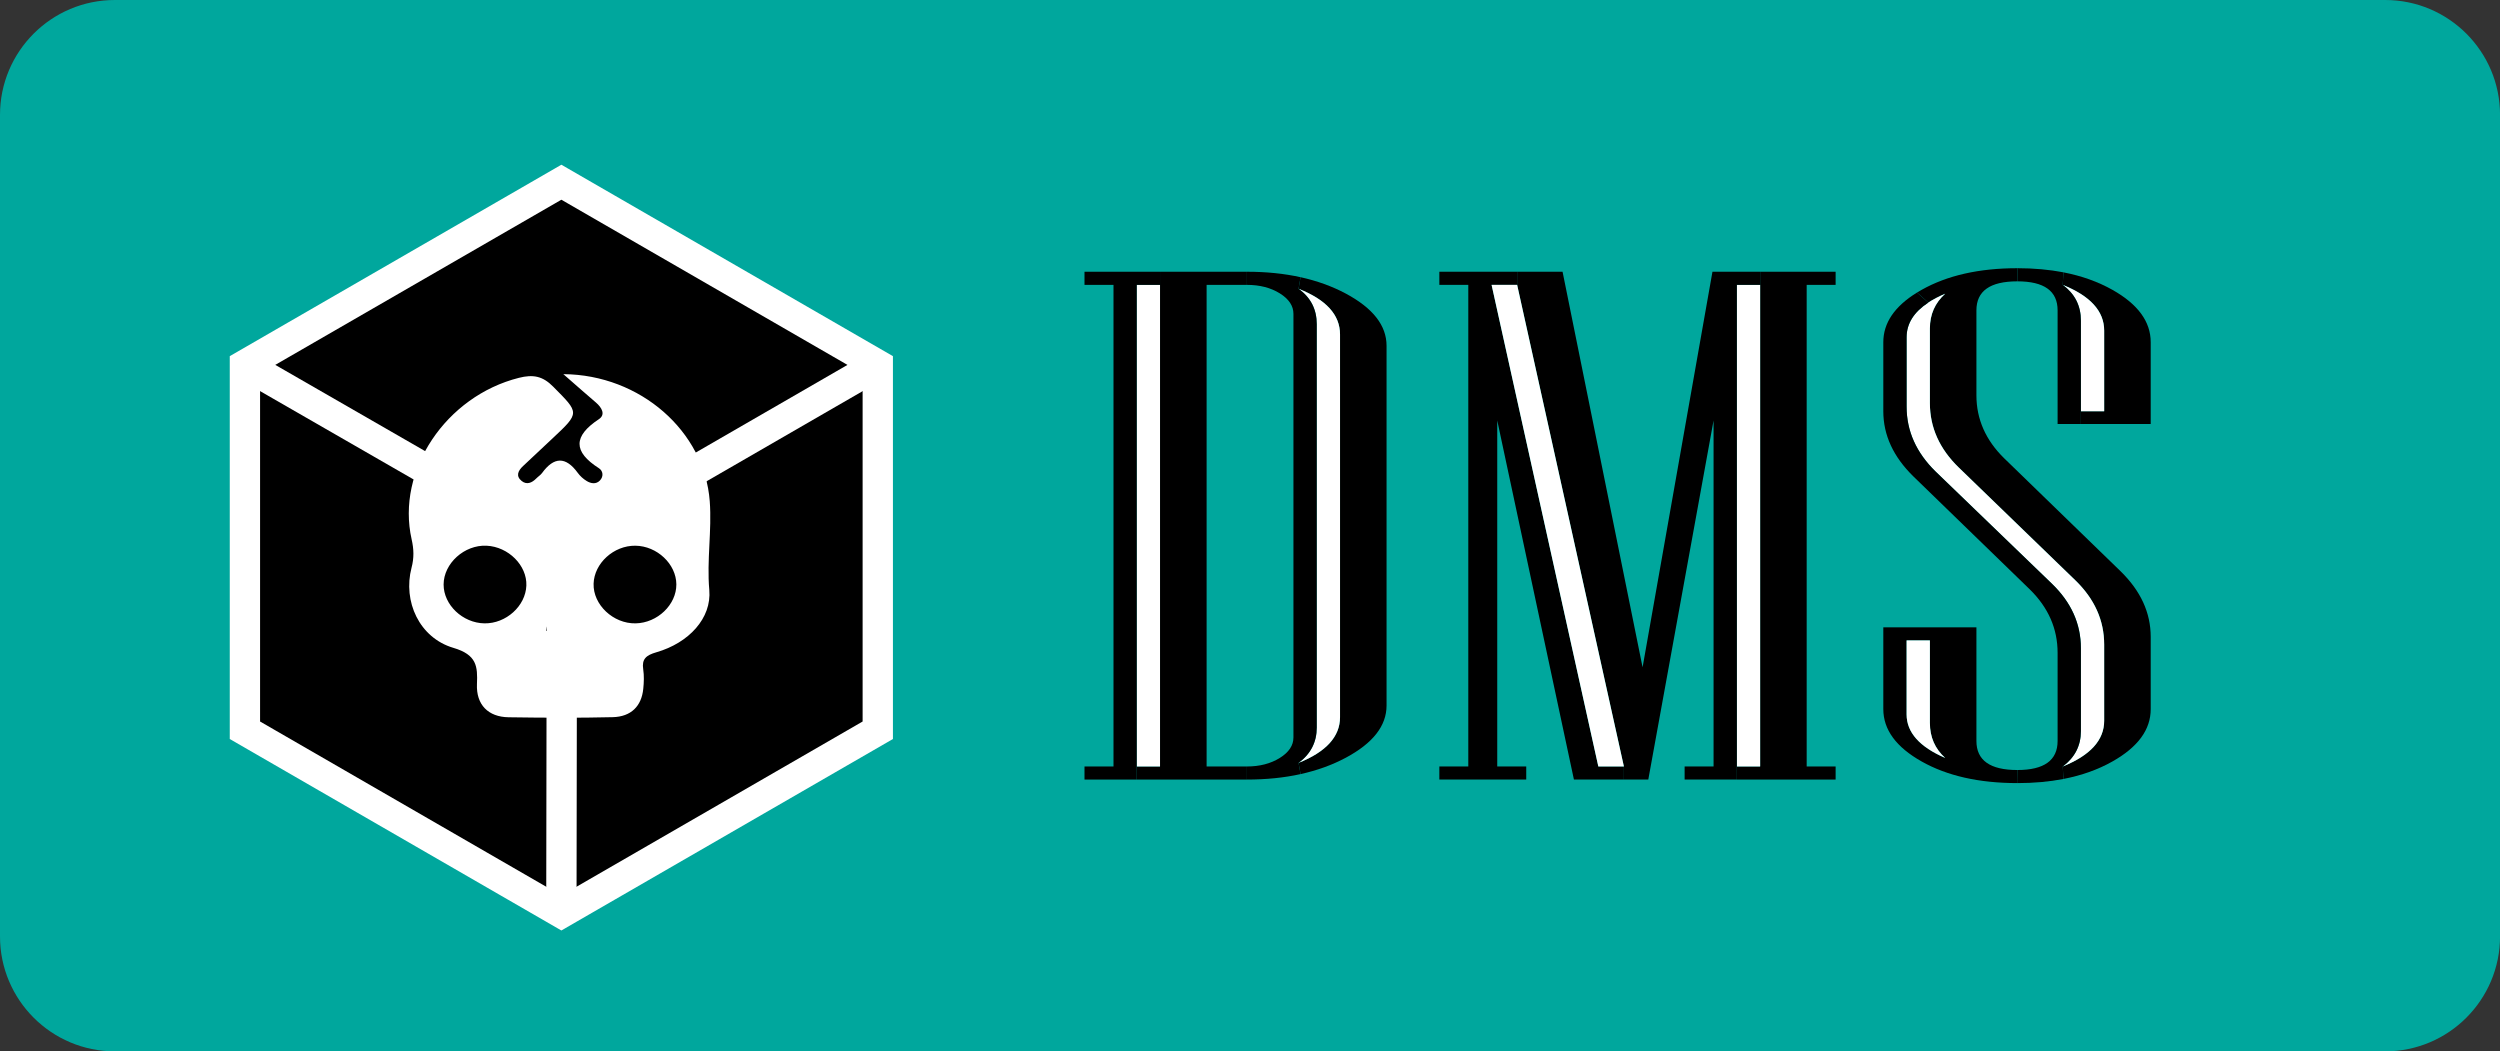 <?xml version="1.0" encoding="utf-8"?>
<!-- Generator: Adobe Illustrator 23.0.3, SVG Export Plug-In . SVG Version: 6.00 Build 0)  -->
<svg version="1.1" id="Layer_1" xmlns="http://www.w3.org/2000/svg" xmlns:xlink="http://www.w3.org/1999/xlink" x="0px" y="0px"
	 viewBox="0 0 494.86 208.11" style="enable-background:new 0 0 494.86 208.11;" xml:space="preserve">
<rect x="0" y="0" width="494.86" height="208.11" fill="#333333" stroke="none"/>
<style type="text/css">
	.st0{fill:#00A79D;}
	.st1{stroke:#FFFFFF;stroke-width:6;stroke-miterlimit:10;}
	.st2{fill:#FFFFFF;}
	.st3{fill:none;stroke:#FFFFFF;stroke-width:6;stroke-miterlimit:10;}
</style>
<path class="st0" d="M472.12,208.11H22.75C10.18,208.11,0,197.92,0,185.36V22.75C0,10.18,10.18,0,22.75,0h449.37
	c12.56,0,22.75,10.18,22.75,22.75v162.62C494.86,197.92,484.68,208.11,472.12,208.11z"/>
<polygon class="st1" points="48.48,72.23 48.48,144.55 111.12,180.72 173.75,144.55 173.75,72.23 111.12,36.07 "/>
<path class="st2" d="M111.51,74.06c15.26,0.11,27.94,11.34,28.98,25.15c0.44,5.83-0.61,11.66-0.09,17.56
	c0.49,5.61-4.06,10.49-10.46,12.34c-2.06,0.59-2.93,1.35-2.62,3.38c0.19,1.26,0.14,2.58,0.01,3.86c-0.34,3.42-2.4,5.52-6.04,5.61
	c-6.87,0.17-13.75,0.12-20.62,0.02c-4.03-0.06-6.43-2.48-6.26-6.55c0.15-3.52-0.01-5.82-4.67-7.19c-6.73-1.99-10.02-9.19-8.28-15.85
	c0.52-1.97,0.46-3.69,0.02-5.63c-3.08-13.65,6.79-28.33,21.24-31.97c2.79-0.7,4.69-0.37,6.78,1.75c5.19,5.24,5.33,5.12-0.12,10.23
	c-1.94,1.82-3.88,3.66-5.83,5.47c-1,0.93-1.51,1.98-0.29,2.97c1.01,0.82,2.04,0.36,2.88-0.49c0.37-0.38,0.86-0.68,1.16-1.09
	c2.35-3.22,4.67-3.31,7.06-0.03c0.46,0.63,1.08,1.2,1.76,1.61c0.83,0.51,1.86,0.71,2.63-0.1c0.76-0.79,0.63-1.89-0.19-2.42
	c-5.15-3.28-5.09-6.35-0.02-9.71c1.39-0.92,0.57-2.31-0.57-3.29C116.06,78.05,114.17,76.39,111.51,74.06z M95.89,123.39
	c4.27,0.07,8.15-3.43,8.3-7.48c0.15-3.98-3.54-7.68-7.87-7.89c-4.39-0.21-8.5,3.5-8.51,7.68C87.8,119.72,91.58,123.32,95.89,123.39z
	 M133.88,115.68c-0.02-4.03-3.82-7.61-8.11-7.66c-4.28-0.05-8.15,3.47-8.27,7.52c-0.13,4.15,3.89,7.94,8.32,7.85
	C130.13,123.31,133.9,119.7,133.88,115.68z M113.71,124.88c-0.63-2.04-1.52-3.75-3.07-5.47c-1,2.01-2.29,3.47-2.56,5.47
	C110.05,124.88,111.79,124.88,113.71,124.88z"/>
<line class="st3" x1="48.48" y1="72.23" x2="111.23" y2="108.34"/>
<line class="st3" x1="173.75" y1="72.23" x2="111.23" y2="108.34"/>
<line class="st3" x1="111.12" y1="180.72" x2="111.23" y2="108.34"/>
<g id="XMLID_6_">
	<g>
		<path d="M274.46,68.44v71.22c0,4.02-2.7,7.46-8.09,10.34c-2.7,1.44-5.68,2.51-8.93,3.23l-0.4-2.22c5.47-2.19,8.21-5.21,8.21-9.04
			V66.2c0-3.88-2.74-6.89-8.21-9.04l0.4-2.29c3.25,0.72,6.23,1.79,8.93,3.23C271.76,60.98,274.46,64.42,274.46,68.44z"/>
		<path class="st2" d="M265.25,66.2v75.77c0,3.83-2.74,6.85-8.21,9.04c2.4-1.77,3.6-4.11,3.6-7V64.17c0-2.95-1.2-5.28-3.6-7.01
			C262.51,59.31,265.25,62.32,265.25,66.2z"/>
		<path d="M260.64,64.17v79.84c0,2.89-1.2,5.23-3.6,7l0.4,2.22c-3.26,0.72-6.8,1.08-10.62,1.08v-2.59c2.54,0,4.71-0.57,6.51-1.69
			c1.8-1.12,2.7-2.47,2.7-4.06V62.13c0-1.58-0.9-2.94-2.7-4.06c-1.8-1.12-3.97-1.68-6.51-1.68v-2.6c3.82,0,7.36,0.36,10.62,1.08
			l-0.4,2.29C259.44,58.89,260.64,61.22,260.64,64.17z"/>
		<polygon points="246.82,151.72 246.82,154.31 225.01,154.31 225.01,151.72 229.62,151.72 229.62,56.39 229.62,53.79 246.82,53.79 
			246.82,56.39 238.84,56.39 238.84,151.72 		"/>
		<rect x="225.01" y="56.39" class="st2" width="4.61" height="95.33"/>
		<polygon points="229.62,53.79 229.62,56.39 225.01,56.39 225.01,151.72 225.01,154.31 214.67,154.31 214.67,151.72 220.41,151.72 
			220.41,56.39 214.67,56.39 214.67,53.79 		"/>
	</g>
</g>
<g id="XMLID_5_">
	<g>
		<polygon points="363.35,151.72 363.35,154.31 343.8,154.31 343.8,151.72 348.41,151.72 348.41,56.39 348.41,53.79 363.35,53.79 
			363.35,56.39 357.62,56.39 357.62,151.72 		"/>
		<rect x="343.8" y="56.39" class="st2" width="4.61" height="95.33"/>
		<polygon points="348.41,53.79 348.41,56.39 343.8,56.39 343.8,151.72 343.8,154.31 333.46,154.31 333.46,151.72 339.19,151.72 
			339.19,83.23 326.27,154.31 321.44,154.31 321.44,151.72 300.31,56.39 300.31,53.79 309.3,53.79 325.14,132.09 338.97,53.79 		"/>
		<polygon points="321.44,151.72 321.44,154.31 311.55,154.31 296.37,83.23 296.37,151.72 302.11,151.72 302.11,154.31 
			284.91,154.31 284.91,151.72 290.64,151.72 290.64,56.39 284.91,56.39 284.91,53.79 300.31,53.79 300.31,56.39 295.25,56.39 
			316.38,151.72 		"/>
		<polygon class="st2" points="300.31,56.39 321.44,151.72 316.38,151.72 295.25,56.39 		"/>
	</g>
</g>
<g id="XMLID_4_">
	<g>
		<path d="M425.72,126.06v14.3c0,4.07-2.52,7.52-7.58,10.37c-2.85,1.61-6.08,2.76-9.69,3.46l-0.14-2.47c5.46-2.2,8.2-5.21,8.2-9.05
			V127.6c0-4.81-1.91-9.06-5.73-12.75l-23.04-22.29c-3.82-3.7-5.73-7.95-5.73-12.76V65.01c0-2.76,1.01-5.05,3.03-6.87
			c-1.27,0.54-2.38,1.12-3.34,1.75l-2.24-1.98c0.3-0.18,0.6-0.36,0.92-0.54c5.06-2.85,11.37-4.28,18.94-4.28c0.01,0,0.03,0,0.04,0
			l-0.04,2.6c-5.4,0-8.1,1.91-8.1,5.74v16.83c0,4.72,1.84,8.88,5.51,12.47l23.04,22.36C423.74,116.97,425.72,121.29,425.72,126.06z"
			/>
		<path d="M425.72,67.74v16.19H411.9v-2.52h4.61V65.43c0-3.83-2.74-6.85-8.2-9.04l0.14-2.48c3.61,0.7,6.84,1.86,9.69,3.46
			C423.2,60.22,425.72,63.68,425.72,67.74z"/>
		<path class="st2" d="M416.51,127.6v15.07c0,3.84-2.74,6.85-8.2,9.05c2.39-1.78,3.59-4.12,3.59-7.01V128.3
			c0-4.81-1.91-9.06-5.73-12.75l-23.04-22.22c-3.82-3.74-5.73-8.02-5.73-12.83V66.76c0-2.7,1.43-4.99,4.3-6.87
			c0.96-0.63,2.07-1.21,3.34-1.75c-2.02,1.82-3.03,4.11-3.03,6.87V79.8c0,4.81,1.91,9.06,5.73,12.76l23.04,22.29
			C414.6,118.54,416.51,122.79,416.51,127.6z"/>
		<path class="st2" d="M416.51,65.43v15.98h-4.61V63.47c0-2.95-1.2-5.31-3.59-7.08C413.77,58.58,416.51,61.6,416.51,65.43z"/>
		<path d="M411.9,128.3v16.41c0,2.89-1.2,5.23-3.59,7.01l0.14,2.47c-2.81,0.55-5.86,0.82-9.13,0.82c-0.01,0-0.03,0-0.04,0l0.04-2.59
			c5.31,0,7.97-1.92,7.97-5.75v-17.45c0-4.77-1.83-8.95-5.5-12.55l-23.04-22.36c-3.97-3.88-5.96-8.18-5.96-12.9V67.74
			c0-3.81,2.22-7.09,6.67-9.83l2.24,1.98c-2.87,1.88-4.3,4.17-4.3,6.87V80.5c0,4.81,1.91,9.09,5.73,12.83l23.04,22.22
			C409.99,119.24,411.9,123.49,411.9,128.3z"/>
		<path d="M411.9,81.41v2.52h-4.61v-22.5c0-3.83-2.66-5.74-7.97-5.74l0.04-2.6c3.26,0,6.29,0.28,9.09,0.82l-0.14,2.48
			c2.39,1.77,3.59,4.13,3.59,7.08V81.41z"/>
		<path d="M399.32,152.42l-0.04,2.59c-7.55-0.01-13.85-1.43-18.9-4.28c-5.06-2.85-7.59-6.3-7.59-10.37v-16.19h18.43v22.5
			C391.22,150.5,393.92,152.42,399.32,152.42z M385.04,150.03c-2.02-1.82-3.03-4.13-3.03-6.94v-16.33h-4.61v14.65
			C377.4,144.96,379.95,147.84,385.04,150.03z"/>
		<path class="st2" d="M382.01,143.09c0,2.81,1.01,5.12,3.03,6.94c-5.09-2.19-7.64-5.07-7.64-8.62v-14.65h4.61V143.09z"/>
	</g>
</g>
</svg>
